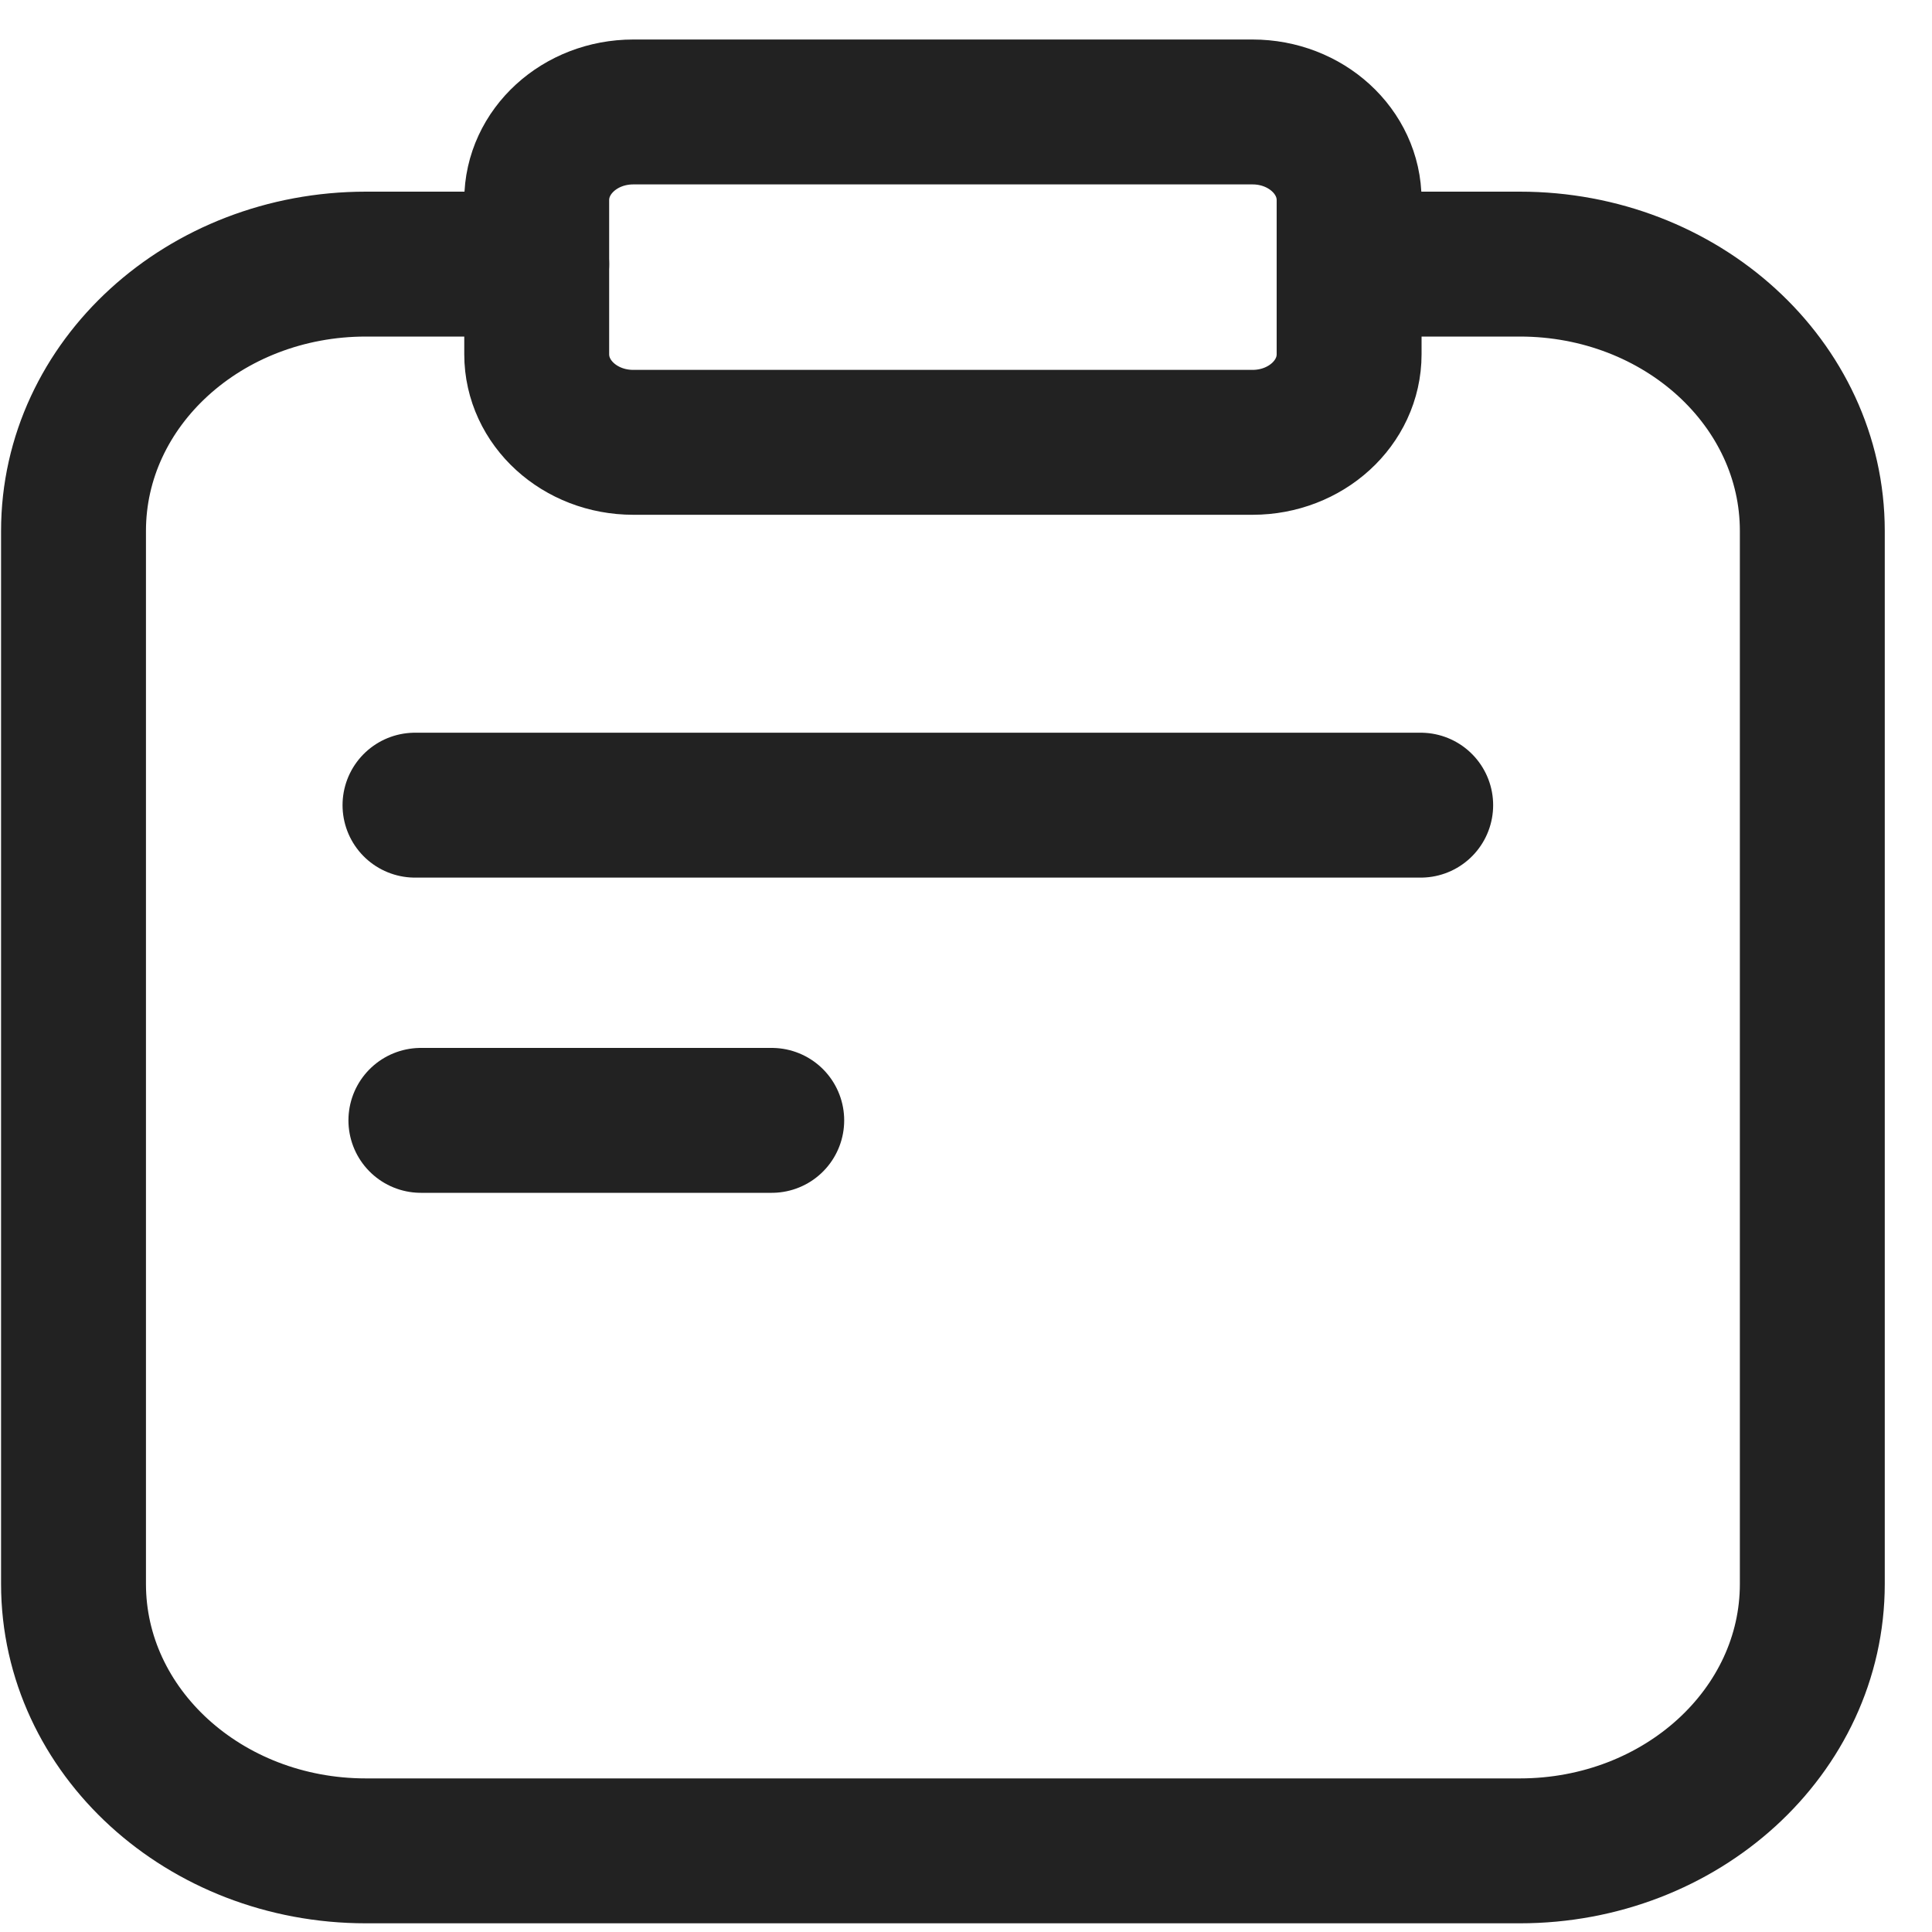 <svg width="20" height="20" viewBox="0 0 20 20" fill="none" xmlns="http://www.w3.org/2000/svg">
<path d="M15.733 2.734H13.966V3.667C13.966 4.171 13.518 4.579 12.966 4.579H6.556C6.003 4.579 5.556 4.171 5.556 3.667V2.734H3.788C2.116 2.734 0.761 3.97 0.761 5.496V16.397C0.761 17.923 2.116 19.16 3.788 19.16H15.733C17.406 19.16 18.761 17.923 18.761 16.397V5.496C18.761 3.97 17.406 2.734 15.733 2.734Z" stroke="#222222" stroke-width="1.5" stroke-miterlimit="10" stroke-linecap="round" stroke-linejoin="round"/>
<path d="M13.966 2.734V2.072C13.966 1.568 13.518 1.159 12.966 1.159H6.556C6.003 1.159 5.556 1.568 5.556 2.072V2.734" stroke="#222222" stroke-width="1.5" stroke-miterlimit="10" stroke-linecap="round" stroke-linejoin="round"/>
<path d="M4.357 11.598H7.989" stroke="#222222" stroke-width="1.5" stroke-miterlimit="10" stroke-linecap="round" stroke-linejoin="round"/>
<path d="M4.296 8.335H14.707" stroke="#222222" stroke-width="1.5" stroke-miterlimit="10" stroke-linecap="round" stroke-linejoin="round"/>
</svg>
